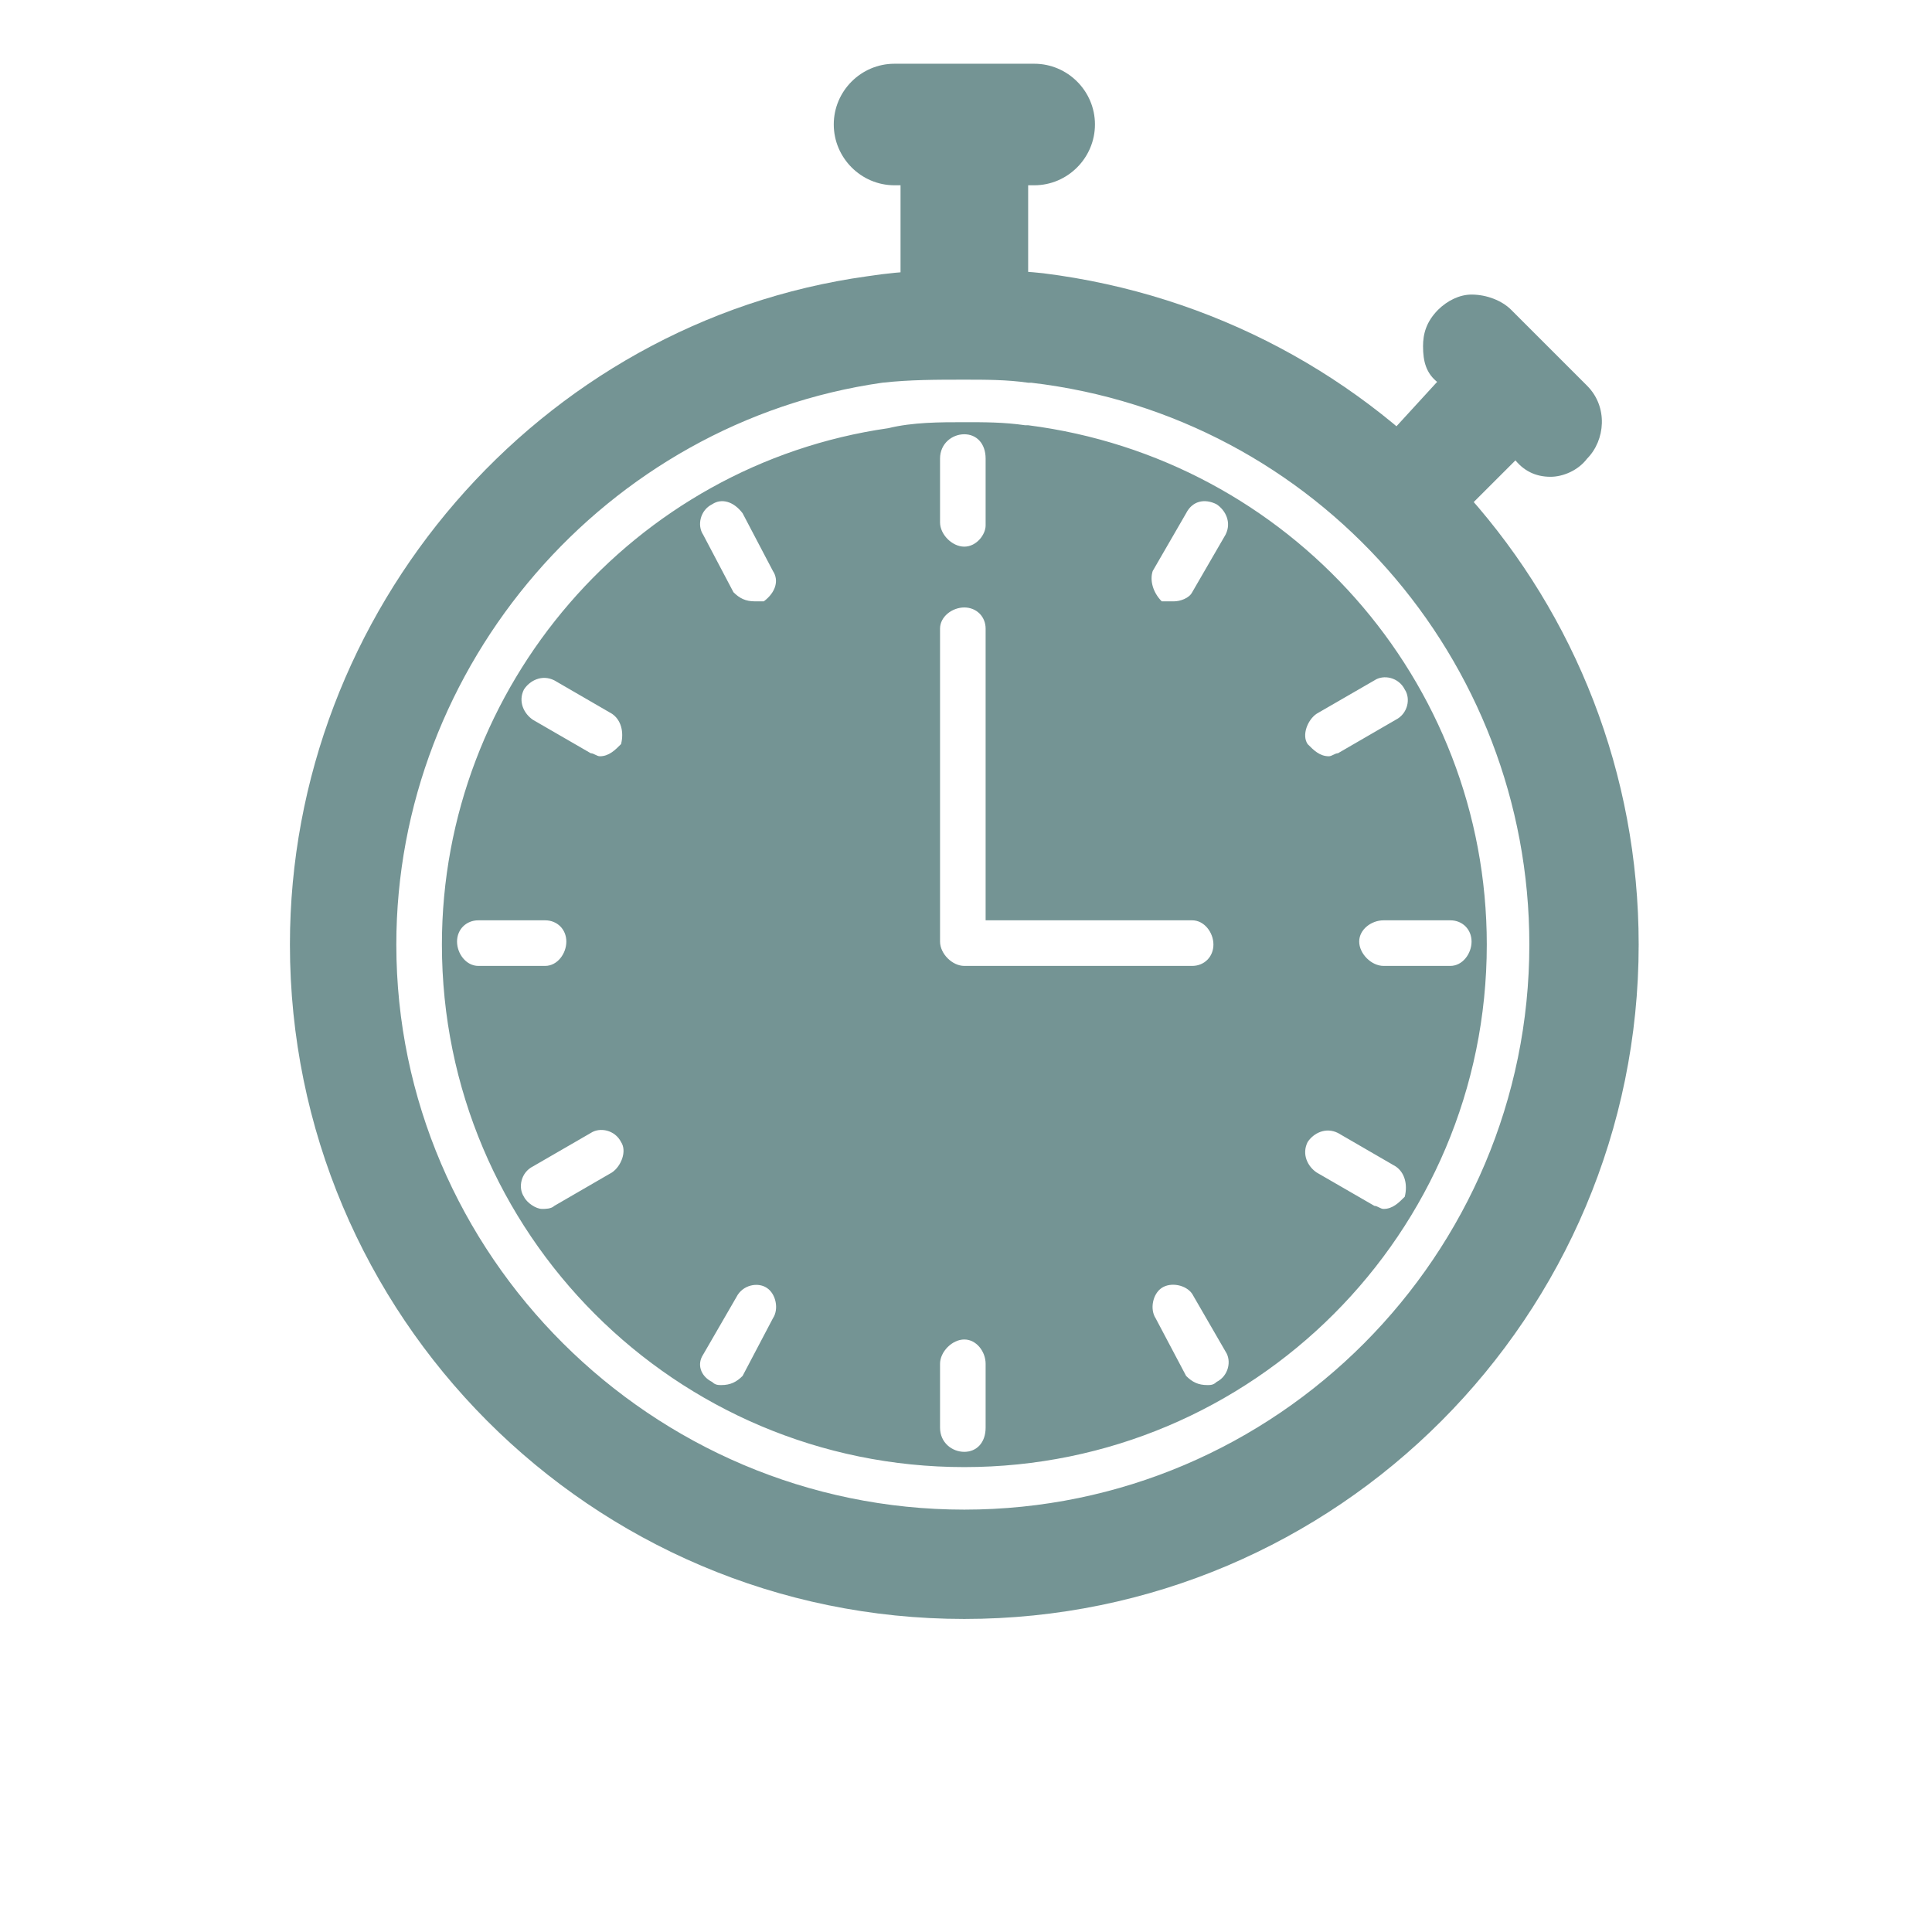 <svg xmlns="http://www.w3.org/2000/svg" xmlns:xlink="http://www.w3.org/1999/xlink" width="72" zoomAndPan="magnify" viewBox="0 0 54 61.92" height="72" preserveAspectRatio="xMidYMid meet" version="1.2"><defs><clipPath id="eafaf4af5f"><path d="M 5.328 8 L 48.773 8 L 48.773 52 L 5.328 52 Z M 5.328 8 "/></clipPath><clipPath id="7ccaeb4bd9"><path d="M 22 2.043 L 32 2.043 L 32 6 L 22 6 Z M 22 2.043 "/></clipPath></defs><g id="61c9788bc2"><g clip-rule="nonzero" clip-path="url(#eafaf4af5f)"><path style=" stroke:none;fill-rule:evenodd;fill:#749494;fill-opacity:1;" d="M 26.945 51.887 C 14.973 51.887 5.332 42.152 5.332 30.273 C 5.332 19.566 13.316 10.316 23.832 8.855 C 25.098 8.66 26.07 8.66 26.945 8.66 C 27.727 8.66 28.602 8.66 29.477 8.758 C 40.383 10.121 48.559 19.273 48.559 30.273 C 48.559 42.152 38.922 51.887 26.945 51.887 Z M 34.25 30.957 L 26.945 30.957 C 26.559 30.957 26.168 30.566 26.168 30.176 L 26.168 20.148 C 26.168 19.762 26.559 19.469 26.945 19.469 C 27.336 19.469 27.629 19.762 27.629 20.148 L 27.629 29.496 L 34.25 29.496 C 34.637 29.496 34.93 29.887 34.93 30.273 C 34.93 30.664 34.637 30.957 34.25 30.957 Z M 20.23 19.273 C 19.938 19.273 19.742 19.176 19.547 18.98 L 18.574 17.133 C 18.379 16.84 18.477 16.352 18.867 16.16 C 19.16 15.965 19.547 16.062 19.84 16.449 L 20.812 18.301 C 21.008 18.594 20.91 18.98 20.52 19.273 C 20.422 19.273 20.328 19.273 20.23 19.273 Z M 15.266 24.238 C 15.168 24.238 15.07 24.141 14.973 24.141 L 13.121 23.07 C 12.832 22.875 12.637 22.484 12.832 22.098 C 13.023 21.805 13.414 21.609 13.805 21.805 L 15.652 22.875 C 15.945 23.07 16.043 23.461 15.945 23.848 C 15.75 24.043 15.555 24.238 15.266 24.238 Z M 13.512 30.957 L 11.371 30.957 C 10.98 30.957 10.688 30.566 10.688 30.176 C 10.688 29.789 10.98 29.496 11.371 29.496 L 13.512 29.496 C 13.902 29.496 14.191 29.789 14.191 30.176 C 14.191 30.566 13.902 30.957 13.512 30.957 Z M 13.414 38.746 C 13.219 38.746 12.926 38.551 12.832 38.355 C 12.637 38.062 12.734 37.578 13.121 37.383 L 14.973 36.312 C 15.266 36.117 15.75 36.215 15.945 36.602 C 16.141 36.895 15.945 37.383 15.652 37.578 L 13.805 38.648 C 13.707 38.746 13.512 38.746 13.414 38.746 Z M 19.16 44.391 C 19.062 44.391 18.965 44.391 18.867 44.293 C 18.477 44.098 18.379 43.711 18.574 43.418 L 19.645 41.566 C 19.84 41.18 20.328 41.082 20.617 41.277 C 20.91 41.469 21.008 41.957 20.812 42.25 L 19.84 44.098 C 19.645 44.293 19.449 44.391 19.16 44.391 Z M 26.945 46.531 C 26.559 46.531 26.168 46.242 26.168 45.754 L 26.168 43.711 C 26.168 43.32 26.559 42.93 26.945 42.93 C 27.336 42.93 27.629 43.32 27.629 43.711 L 27.629 45.754 C 27.629 46.242 27.336 46.531 26.945 46.531 Z M 34.734 44.391 C 34.441 44.391 34.25 44.293 34.055 44.098 L 33.078 42.25 C 32.887 41.957 32.984 41.469 33.273 41.277 C 33.566 41.082 34.055 41.18 34.25 41.469 L 35.32 43.32 C 35.516 43.613 35.418 44.098 35.027 44.293 C 34.93 44.391 34.832 44.391 34.734 44.391 Z M 40.383 38.746 C 40.285 38.746 40.188 38.648 40.09 38.648 L 38.238 37.578 C 37.949 37.383 37.754 36.992 37.949 36.602 C 38.141 36.312 38.531 36.117 38.922 36.312 L 40.77 37.383 C 41.062 37.578 41.16 37.965 41.062 38.355 C 40.867 38.551 40.672 38.746 40.383 38.746 Z M 42.523 30.957 L 40.383 30.957 C 39.992 30.957 39.602 30.566 39.602 30.176 C 39.602 29.789 39.992 29.496 40.383 29.496 L 42.523 29.496 C 42.914 29.496 43.203 29.789 43.203 30.176 C 43.203 30.566 42.914 30.957 42.523 30.957 Z M 38.629 24.238 C 38.336 24.238 38.141 24.043 37.949 23.848 C 37.754 23.559 37.949 23.07 38.238 22.875 L 40.09 21.805 C 40.383 21.609 40.867 21.707 41.062 22.098 C 41.258 22.391 41.16 22.875 40.77 23.07 L 38.922 24.141 C 38.824 24.141 38.727 24.238 38.629 24.238 Z M 33.664 19.273 C 33.566 19.273 33.371 19.273 33.273 19.273 C 32.984 18.98 32.887 18.594 32.984 18.301 L 34.055 16.449 C 34.25 16.062 34.637 15.965 35.027 16.16 C 35.32 16.352 35.516 16.742 35.32 17.133 L 34.25 18.98 C 34.152 19.176 33.859 19.273 33.664 19.273 Z M 26.945 17.52 C 26.559 17.52 26.168 17.133 26.168 16.742 L 26.168 14.699 C 26.168 14.211 26.559 13.918 26.945 13.918 C 27.336 13.918 27.629 14.211 27.629 14.699 L 27.629 16.84 C 27.629 17.133 27.336 17.52 26.945 17.52 Z M 26.945 48.383 C 16.918 48.383 8.742 40.203 8.742 30.273 C 8.742 21.316 15.457 13.531 24.316 12.266 C 25.195 12.168 26.07 12.168 26.945 12.168 C 27.629 12.168 28.309 12.168 28.992 12.266 L 29.09 12.266 C 38.238 13.336 45.055 21.125 45.055 30.273 C 45.055 40.203 36.973 48.383 26.945 48.383 Z M 26.945 13.531 C 26.168 13.531 25.293 13.531 24.512 13.723 C 16.336 14.895 10.203 22 10.203 30.273 C 10.203 39.523 17.699 47.02 26.945 47.02 C 36.195 47.02 43.691 39.523 43.691 30.273 C 43.691 21.805 37.363 14.699 28.992 13.629 L 28.895 13.629 C 28.211 13.531 27.629 13.531 26.945 13.531 Z M 26.945 13.531 "/></g><path style=" stroke:none;fill-rule:evenodd;fill:#749494;fill-opacity:1;" d="M 42.328 16.742 C 42.133 16.742 41.938 16.645 41.844 16.547 C 41.551 16.352 41.551 15.965 41.746 15.672 L 41.258 15.086 C 41.16 15.281 40.965 15.281 40.77 15.281 C 40.672 15.281 40.48 15.184 40.383 15.086 C 40.09 14.797 40.09 14.406 40.383 14.113 L 42.523 11.777 C 42.816 11.484 43.301 11.484 43.594 11.777 C 43.789 12.07 43.887 12.457 43.594 12.75 L 44.082 13.238 C 44.375 13.043 44.762 13.043 45.055 13.336 C 45.348 13.629 45.348 14.016 45.055 14.309 L 42.816 16.547 C 42.719 16.742 42.523 16.742 42.328 16.742 Z M 42.328 16.742 "/><path style=" stroke:none;fill-rule:evenodd;fill:#749494;fill-opacity:1;" d="M 45.734 15.281 C 45.25 15.281 44.859 15.086 44.566 14.699 L 42.133 12.266 C 41.746 11.973 41.648 11.582 41.648 11.098 C 41.648 10.707 41.746 10.316 42.133 9.926 C 42.426 9.637 42.816 9.441 43.203 9.441 C 43.691 9.441 44.18 9.637 44.469 9.926 L 46.906 12.363 C 47.586 13.043 47.488 14.113 46.906 14.699 C 46.613 15.086 46.125 15.281 45.734 15.281 Z M 45.734 15.281 "/><path style=" stroke:none;fill-rule:evenodd;fill:#749494;fill-opacity:1;" d="M 25.582 10.121 C 25.195 10.121 24.902 9.734 24.902 9.344 L 24.902 5.156 C 24.902 4.77 25.195 4.477 25.582 4.477 C 26.559 4.477 27.336 4.477 28.309 4.477 C 28.699 4.477 28.992 4.77 28.992 5.156 L 28.992 9.344 C 28.992 9.734 28.699 10.023 28.309 10.023 C 27.141 10.023 26.168 10.121 25.582 10.121 Z M 25.582 10.121 "/><g clip-rule="nonzero" clip-path="url(#7ccaeb4bd9)"><path style=" stroke:none;fill-rule:evenodd;fill:#749494;fill-opacity:1;" d="M 29.188 5.938 L 24.707 5.938 C 23.637 5.938 22.762 5.059 22.762 3.988 C 22.762 2.918 23.637 2.043 24.707 2.043 L 29.188 2.043 C 30.258 2.043 31.133 2.918 31.133 3.988 C 31.133 5.059 30.258 5.938 29.188 5.938 Z M 29.188 5.938 "/></g></g></svg>